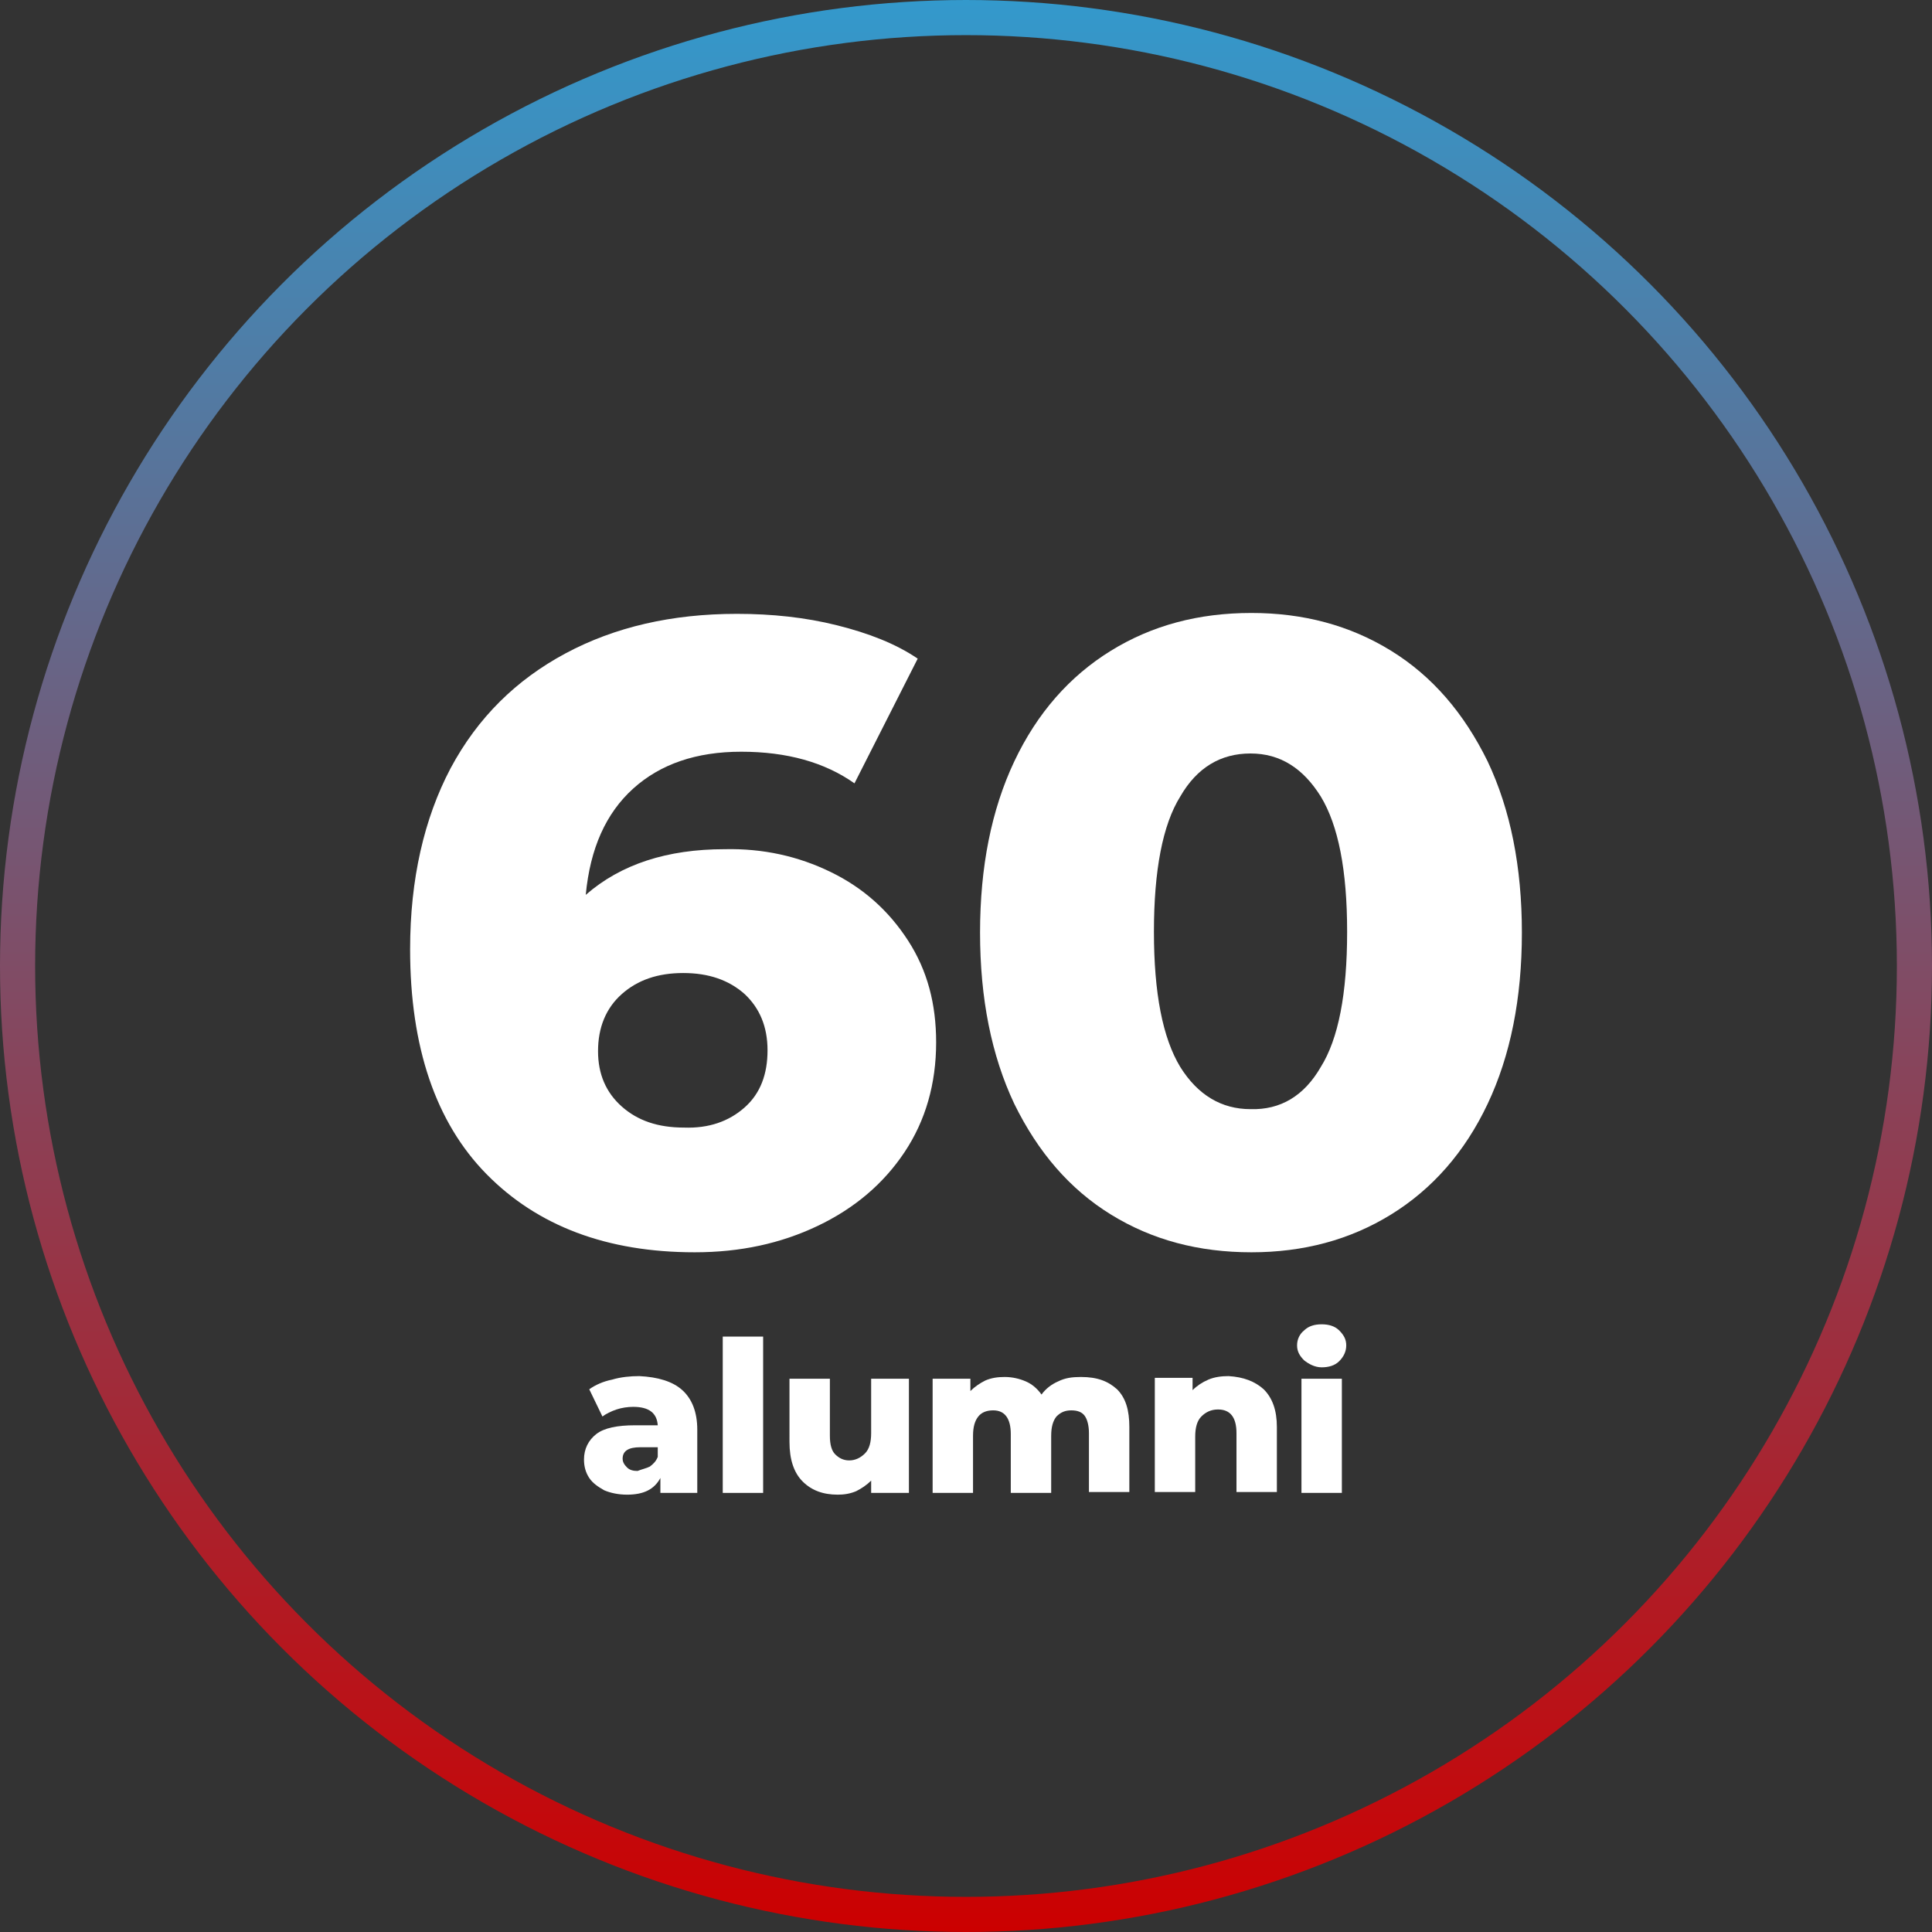 <?xml version="1.0" encoding="utf-8"?>
<!-- Generator: Adobe Illustrator 23.0.4, SVG Export Plug-In . SVG Version: 6.00 Build 0)  -->
<svg version="1.1" id="Layer_1" xmlns="http://www.w3.org/2000/svg" xmlns:xlink="http://www.w3.org/1999/xlink" x="0px" y="0px"
	 viewBox="0 0 220 220" style="enable-background:new 0 0 220 220;" xml:space="preserve">
<rect x="0" y="0" width="220" height="220" fill="#333333" stroke="none"/>
<style type="text/css">
	.st0{fill:none;stroke:url(#SVGID_1_);stroke-width:4;}
	.st1{fill:#FFFFFF;}
</style>
<linearGradient id="SVGID_1_" gradientUnits="userSpaceOnUse" x1="110" y1="278" x2="110" y2="498" gradientTransform="matrix(1 0 0 1 0 -278)">
	<stop  offset="0" style="stop-color:#3399CC"/>
	<stop  offset="1" style="stop-color:#CC0000"/>
</linearGradient>
<circle class="st0" cx="110" cy="110" r="108"/>
<g>
	<path class="st1" d="M94.6,99.3c3.7,1.8,6.6,4.4,8.8,7.8c2.2,3.4,3.2,7.2,3.2,11.6c0,4.7-1.2,8.9-3.6,12.5
		c-2.4,3.6-5.7,6.4-9.9,8.4c-4.2,2-8.8,3-14,3c-10,0-17.9-3-23.7-8.9c-5.8-5.9-8.7-14.5-8.7-25.6c0-8,1.6-14.9,4.6-20.6
		c3.1-5.8,7.5-10.1,13.1-13.1s12.1-4.5,19.5-4.5c4,0,7.8,0.4,11.4,1.3c3.6,0.9,6.7,2.1,9.2,3.8l-7.2,14.2c-3.4-2.4-7.7-3.6-12.9-3.6
		c-5.1,0-9.2,1.4-12.3,4.2c-3.1,2.8-4.9,6.8-5.4,12.1c4-3.5,9.3-5.2,15.8-5.2C86.9,96.6,90.9,97.5,94.6,99.3z M84.8,126.1
		c1.8-1.6,2.6-3.8,2.6-6.5c0-2.7-0.9-4.8-2.6-6.4c-1.8-1.6-4.1-2.4-7-2.4c-2.9,0-5.2,0.8-7,2.4c-1.8,1.6-2.7,3.8-2.7,6.5
		c0,2.6,0.9,4.7,2.7,6.3c1.8,1.6,4.1,2.4,7.1,2.4C80.7,128.5,83,127.7,84.8,126.1z"/>
	<path class="st1" d="M126.5,138.3c-4.7-2.9-8.3-7.1-11-12.6c-2.6-5.5-3.9-12-3.9-19.5c0-7.5,1.3-14,3.9-19.5
		c2.6-5.5,6.3-9.7,11-12.6c4.7-2.9,10-4.3,16-4.3c5.9,0,11.2,1.4,15.9,4.3c4.7,2.9,8.3,7.1,11,12.6c2.6,5.5,3.9,12,3.9,19.5
		c0,7.5-1.3,14-3.9,19.5c-2.6,5.5-6.3,9.7-11,12.6c-4.7,2.9-10,4.3-15.9,4.3C136.5,142.6,131.2,141.2,126.5,138.3z M150.4,121.5
		c2-3.2,3-8.3,3-15.4c0-7-1-12.1-3-15.4c-2-3.2-4.6-4.9-8-4.9c-3.4,0-6.1,1.6-8,4.9c-2,3.2-3,8.4-3,15.4c0,7,1,12.1,3,15.4
		c2,3.2,4.7,4.8,8,4.8C145.8,126.4,148.5,124.8,150.4,121.5z"/>
	<path class="st1" d="M77.7,158.3c1.1,1,1.7,2.5,1.7,4.5v7.2h-4.2v-1.7c-0.7,1.3-1.9,1.9-3.8,1.9c-1,0-1.9-0.2-2.6-0.5
		c-0.7-0.4-1.3-0.8-1.7-1.4c-0.4-0.6-0.6-1.3-0.6-2.1c0-1.2,0.5-2.2,1.4-2.9c0.9-0.7,2.4-1,4.4-1h2.6c-0.1-1.4-1-2.1-2.8-2.1
		c-0.6,0-1.3,0.1-1.9,0.3c-0.6,0.2-1.2,0.5-1.6,0.8l-1.5-3.1c0.7-0.5,1.6-0.9,2.6-1.1c1-0.3,2.1-0.4,3.1-0.4
		C74.9,156.8,76.6,157.3,77.7,158.3z M74,167c0.4-0.3,0.7-0.6,0.9-1.1v-1.1h-2c-1.3,0-2,0.4-2,1.3c0,0.4,0.2,0.7,0.5,1
		s0.7,0.4,1.2,0.4C73.1,167.3,73.6,167.2,74,167z"/>
	<path class="st1" d="M82.3,152.2h4.6V170h-4.6V152.2z"/>
	<path class="st1" d="M103.5,157v13h-4.3v-1.4c-0.5,0.5-1.1,0.9-1.7,1.2c-0.7,0.3-1.4,0.4-2.1,0.4c-1.7,0-3-0.5-4-1.5
		c-1-1-1.5-2.5-1.5-4.5V157h4.6v6.5c0,1,0.2,1.7,0.6,2.1c0.4,0.4,0.9,0.7,1.6,0.7c0.7,0,1.3-0.3,1.8-0.8c0.5-0.5,0.7-1.3,0.7-2.3
		V157H103.5z"/>
	<path class="st1" d="M127.2,158.2c1,1,1.4,2.4,1.4,4.3v7.4h-4.6v-6.7c0-0.9-0.2-1.6-0.5-2c-0.3-0.4-0.8-0.6-1.5-0.6
		c-0.7,0-1.2,0.2-1.7,0.7c-0.4,0.5-0.6,1.2-0.6,2.2v6.5h-4.6v-6.7c0-1.8-0.7-2.7-2-2.7c-0.7,0-1.3,0.2-1.7,0.7
		c-0.4,0.5-0.6,1.2-0.6,2.2v6.5h-4.6v-13h4.3v1.4c0.5-0.5,1.1-0.9,1.7-1.2c0.7-0.3,1.4-0.4,2.2-0.4c0.9,0,1.7,0.2,2.4,0.5
		c0.7,0.3,1.3,0.8,1.8,1.5c0.5-0.7,1.2-1.2,1.9-1.5c0.8-0.4,1.6-0.5,2.6-0.5C125,156.8,126.2,157.3,127.2,158.2z"/>
	<path class="st1" d="M143.9,158.2c1,1,1.5,2.4,1.5,4.3v7.4h-4.6v-6.7c0-1.8-0.7-2.7-2.1-2.7c-0.8,0-1.4,0.3-1.9,0.8
		c-0.5,0.5-0.7,1.3-0.7,2.3v6.3h-4.6v-13h4.3v1.4c0.5-0.5,1.1-0.9,1.8-1.2c0.7-0.3,1.5-0.4,2.3-0.4
		C141.6,156.8,142.9,157.3,143.9,158.2z"/>
	<path class="st1" d="M148.5,154.9c-0.5-0.5-0.8-1-0.8-1.7s0.3-1.3,0.8-1.7c0.5-0.5,1.2-0.7,2-0.7s1.5,0.2,2,0.7s0.8,1,0.8,1.7
		c0,0.7-0.3,1.3-0.8,1.8c-0.5,0.5-1.2,0.7-2,0.7S149,155.3,148.5,154.9z M148.2,157h4.6v13h-4.6V157z"/>
</g>
</svg>
